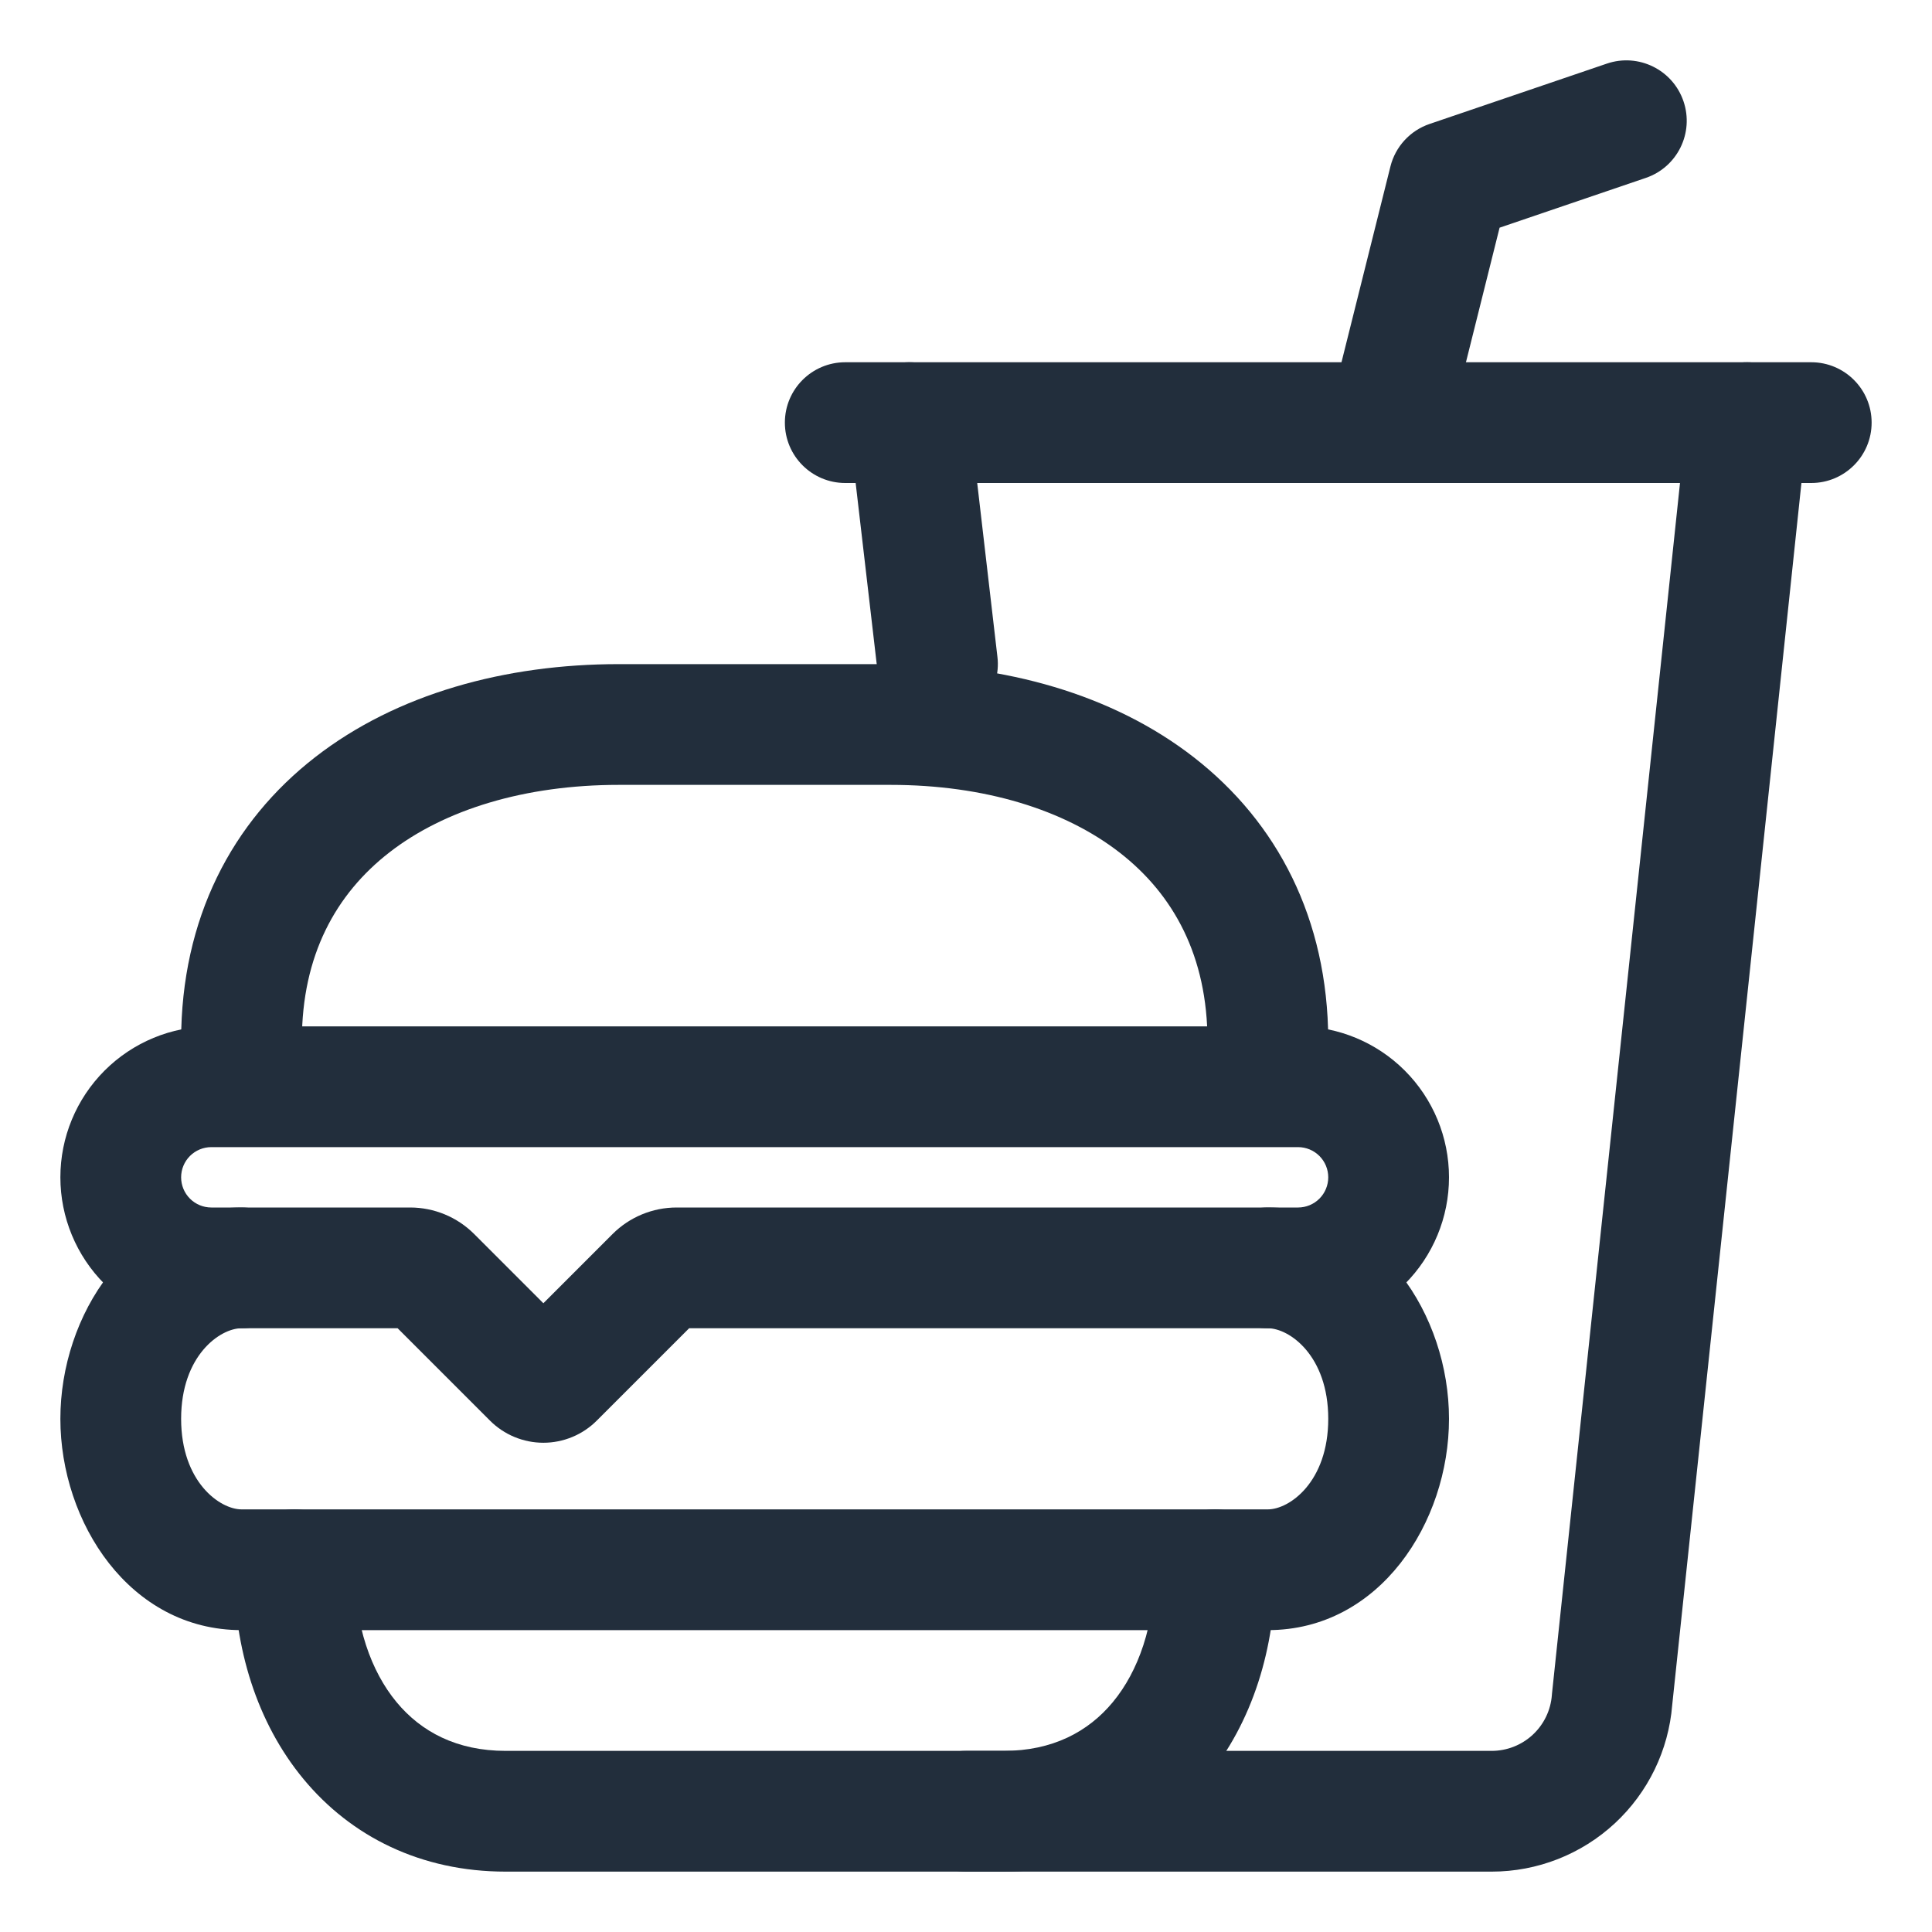 <svg width="120" height="120" viewBox="0 0 120 120" fill="none" xmlns="http://www.w3.org/2000/svg">
<path fill-rule="evenodd" clip-rule="evenodd" d="M18.281 93.75C20.352 93.75 22.031 95.429 22.031 97.5C22.031 100.944 23.038 103.797 24.626 105.717C26.154 107.564 28.374 108.75 31.406 108.75H62.344C65.376 108.75 67.596 107.564 69.124 105.717C70.712 103.797 71.719 100.944 71.719 97.5C71.719 95.429 73.398 93.75 75.469 93.75C77.54 93.75 79.219 95.429 79.219 97.5C79.219 102.341 77.806 106.988 74.903 110.497C71.94 114.079 67.596 116.25 62.344 116.25H31.406C26.154 116.25 21.811 114.079 18.848 110.497C15.944 106.988 14.531 102.341 14.531 97.5C14.531 95.429 16.21 93.75 18.281 93.75Z" fill="#222E3C"/>
<path fill-rule="evenodd" clip-rule="evenodd" d="M15 82.5C13.667 82.5 11.25 84.195 11.25 88.125C11.25 92.055 13.667 93.75 15 93.75H78.75C80.083 93.75 82.5 92.055 82.5 88.125C82.5 84.195 80.083 82.5 78.75 82.5C76.679 82.5 75 80.821 75 78.75C75 76.679 76.679 75 78.75 75C85.7 75 90 81.701 90 88.125C90 94.549 85.7 101.25 78.75 101.25H15C8.05 101.25 3.75 94.549 3.75 88.125C3.75 81.701 8.05 75 15 75C17.071 75 18.75 76.679 18.75 78.75C18.75 80.821 17.071 82.5 15 82.5Z" fill="#222E3C"/>
<path fill-rule="evenodd" clip-rule="evenodd" d="M13.125 71.25C12.628 71.25 12.151 71.448 11.799 71.799C11.447 72.151 11.25 72.628 11.25 73.125C11.25 73.622 11.447 74.099 11.799 74.451C12.151 74.802 12.628 75 13.125 75H25.476C26.966 75.001 28.395 75.592 29.449 76.645L33.75 80.947L38.051 76.645C39.105 75.592 40.534 75.001 42.024 75H80.625C81.122 75 81.599 74.802 81.951 74.451C82.302 74.099 82.5 73.622 82.5 73.125C82.5 72.628 82.302 72.151 81.951 71.799C81.599 71.448 81.122 71.25 80.625 71.25H13.125ZM6.496 66.496C8.254 64.738 10.639 63.75 13.125 63.75H80.625C83.111 63.75 85.496 64.738 87.254 66.496C89.012 68.254 90 70.639 90 73.125C90 75.611 89.012 77.996 87.254 79.754C85.496 81.512 83.111 82.5 80.625 82.5H42.803L37.066 88.237C37.066 88.237 37.065 88.238 37.065 88.238C36.63 88.674 36.113 89.019 35.545 89.254C34.976 89.49 34.366 89.612 33.75 89.612C33.134 89.612 32.524 89.49 31.955 89.254C31.387 89.019 30.87 88.674 30.435 88.238C30.435 88.238 30.434 88.237 30.434 88.237L24.697 82.5H13.125C10.639 82.5 8.254 81.512 6.496 79.754C4.738 77.996 3.75 75.611 3.75 73.125C3.75 70.639 4.738 68.254 6.496 66.496Z" fill="#222E3C"/>
<path fill-rule="evenodd" clip-rule="evenodd" d="M24.184 52.946C20.862 55.526 18.75 59.336 18.75 64.636V64.688C18.75 66.759 17.071 68.438 15 68.438C12.929 68.438 11.25 66.759 11.25 64.688V64.636C11.25 57.045 14.412 51.038 19.585 47.022C24.651 43.089 31.388 41.25 38.438 41.25H55.312C62.368 41.25 69.106 43.105 74.17 47.052C79.321 51.066 82.477 57.055 82.5 64.605C82.5 64.615 82.5 64.626 82.5 64.636C82.5 64.653 82.5 64.67 82.5 64.688H75C75 59.386 72.887 55.56 69.56 52.968C66.128 50.293 61.147 48.75 55.312 48.75H38.438C32.597 48.75 27.614 50.283 24.184 52.946Z" fill="#222E3C"/>
<path fill-rule="evenodd" clip-rule="evenodd" d="M56.051 22.525C58.109 22.286 59.97 23.76 60.21 25.817L61.953 40.81C62.193 42.867 60.719 44.729 58.662 44.968C56.605 45.207 54.743 43.733 54.504 41.676L52.76 26.683C52.52 24.626 53.994 22.764 56.051 22.525Z" fill="#222E3C"/>
<path fill-rule="evenodd" clip-rule="evenodd" d="M108.91 22.521C110.97 22.739 112.463 24.585 112.245 26.644L103.864 105.903C103.638 108.71 102.368 111.33 100.303 113.247C98.222 115.177 95.489 116.25 92.651 116.25H60C57.929 116.25 56.25 114.571 56.25 112.5C56.25 110.429 57.929 108.75 60 108.75H92.651C93.597 108.75 94.508 108.392 95.201 107.749C95.895 107.105 96.32 106.223 96.39 105.28L96.394 105.223L104.786 25.856C105.004 23.796 106.85 22.303 108.91 22.521Z" fill="#222E3C"/>
<path fill-rule="evenodd" clip-rule="evenodd" d="M104.565 6.292C105.233 8.252 104.185 10.383 102.224 11.05L93.142 14.142L89.888 27.16C89.386 29.169 87.35 30.39 85.34 29.888C83.331 29.386 82.11 27.35 82.612 25.341L86.362 10.341C86.671 9.105 87.586 8.111 88.791 7.7L99.807 3.95C101.768 3.283 103.898 4.331 104.565 6.292Z" fill="#222E3C"/>
<path fill-rule="evenodd" clip-rule="evenodd" d="M48.75 26.25C48.75 24.179 50.429 22.5 52.5 22.5H112.5C114.571 22.5 116.25 24.179 116.25 26.25C116.25 28.321 114.571 30 112.5 30H52.5C50.429 30 48.75 28.321 48.75 26.25Z" fill="#222E3C"/>
</svg>
